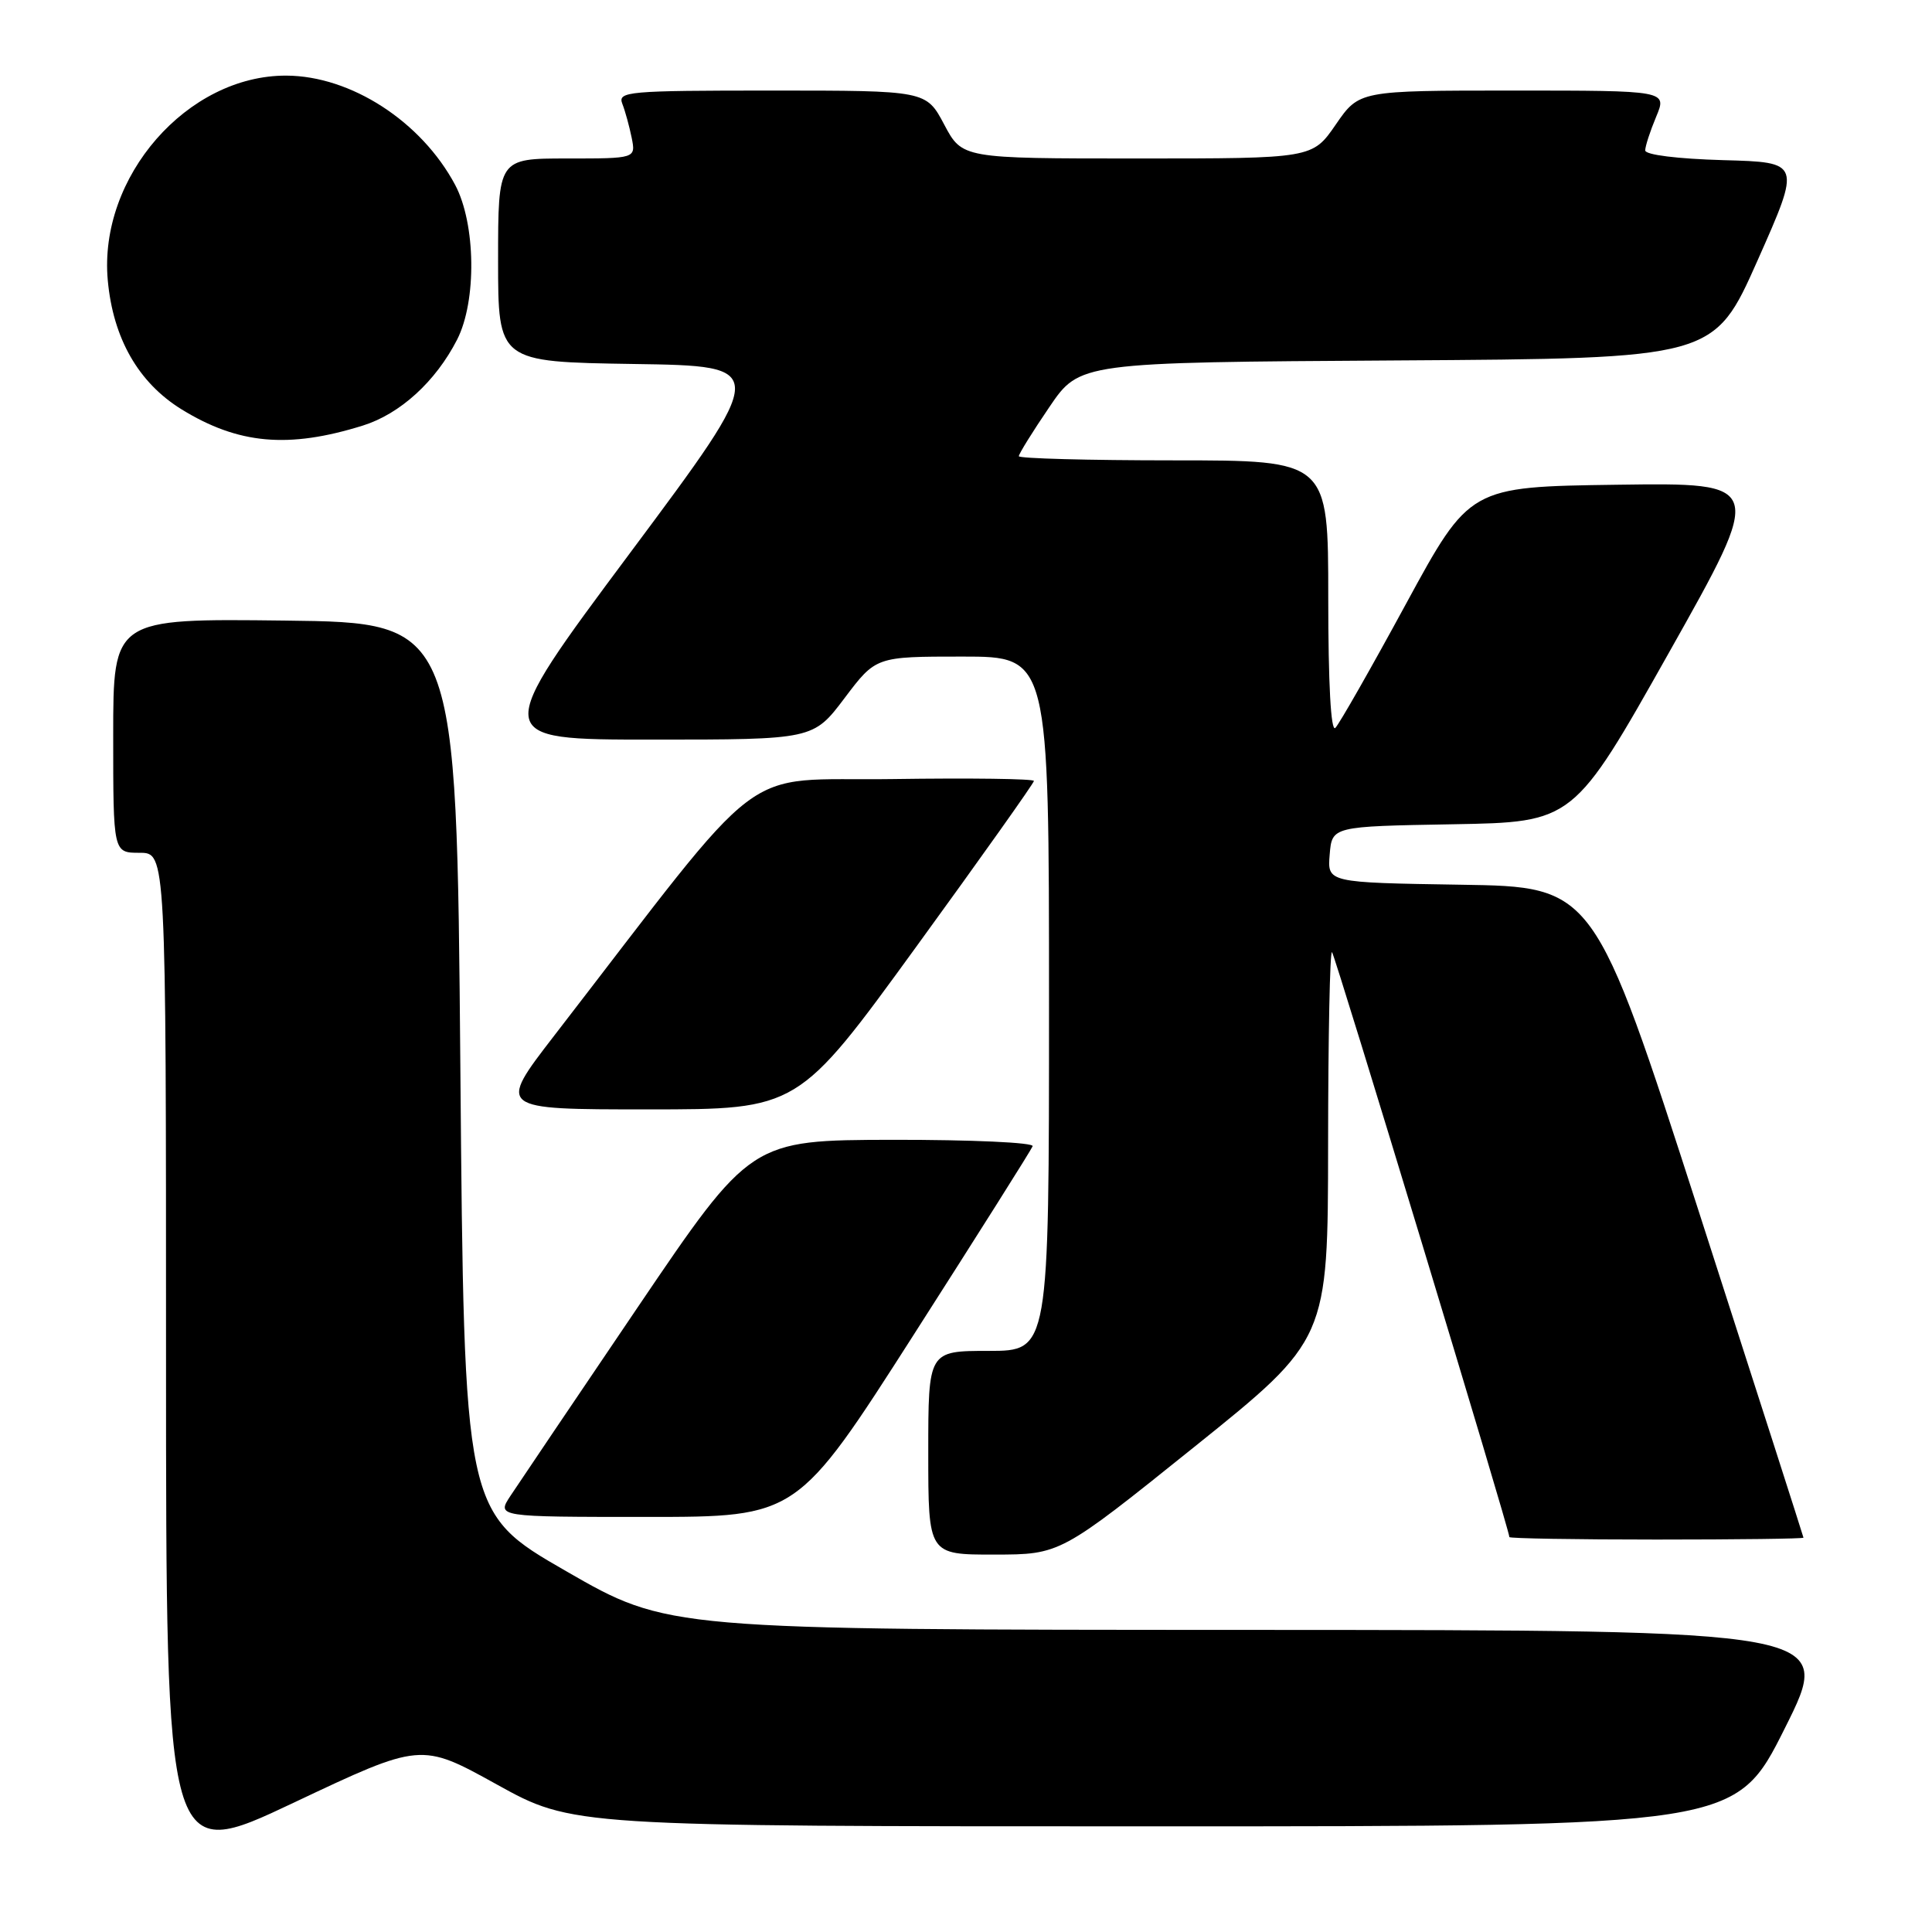 <?xml version="1.0" encoding="UTF-8" standalone="no"?>
<!DOCTYPE svg PUBLIC "-//W3C//DTD SVG 1.1//EN" "http://www.w3.org/Graphics/SVG/1.1/DTD/svg11.dtd" >
<svg xmlns="http://www.w3.org/2000/svg" xmlns:xlink="http://www.w3.org/1999/xlink" version="1.1" viewBox="0 0 256 256">
 <g >
 <path fill="currentColor"
d=" M 65.81 236.44 C 75.85 242.00 75.85 242.00 152.92 242.00 C 229.99 242.00 229.99 242.00 236.50 229.00 C 243.01 216.00 243.01 216.00 165.76 215.97 C 88.50 215.95 88.50 215.95 75.00 208.18 C 61.50 200.41 61.50 200.41 61.00 141.46 C 60.50 82.50 60.50 82.50 37.75 82.23 C 15.00 81.96 15.00 81.96 15.00 97.48 C 15.00 113.00 15.00 113.00 18.50 113.00 C 22.00 113.00 22.00 113.00 22.00 179.93 C 22.00 246.87 22.00 246.87 38.89 238.88 C 55.78 230.89 55.78 230.89 65.81 236.44 Z  M 158.23 191.74 C 175.96 177.50 175.96 177.50 175.98 151.58 C 175.99 137.33 176.22 125.89 176.50 126.17 C 176.92 126.59 200.00 202.70 200.00 203.67 C 200.00 203.85 208.78 204.00 219.50 204.00 C 230.22 204.00 238.99 203.89 238.97 203.75 C 238.96 203.61 232.71 184.15 225.09 160.50 C 211.22 117.50 211.22 117.50 193.55 117.23 C 175.88 116.95 175.88 116.95 176.19 113.23 C 176.50 109.50 176.50 109.50 192.50 109.22 C 208.50 108.94 208.50 108.94 221.16 86.45 C 233.82 63.96 233.82 63.96 214.28 64.23 C 194.74 64.50 194.74 64.50 186.31 80.00 C 181.68 88.53 177.46 95.93 176.94 96.45 C 176.35 97.04 176.00 90.60 176.00 79.20 C 176.00 61.00 176.00 61.00 155.50 61.00 C 144.22 61.00 135.00 60.75 135.00 60.45 C 135.00 60.14 136.81 57.22 139.03 53.96 C 143.06 48.02 143.06 48.02 185.09 47.76 C 227.11 47.50 227.11 47.50 232.89 34.50 C 238.66 21.50 238.66 21.50 228.33 21.22 C 222.31 21.05 218.00 20.52 218.00 19.93 C 218.00 19.38 218.65 17.38 219.45 15.47 C 220.90 12.00 220.90 12.00 200.50 12.00 C 180.10 12.00 180.10 12.00 177.00 16.50 C 173.90 21.00 173.90 21.00 150.70 21.00 C 127.50 21.00 127.50 21.00 125.11 16.50 C 122.72 12.00 122.72 12.00 102.25 12.00 C 83.17 12.00 81.83 12.12 82.46 13.75 C 82.84 14.71 83.39 16.74 83.70 18.25 C 84.25 21.00 84.25 21.00 75.12 21.00 C 66.00 21.00 66.00 21.00 66.00 34.48 C 66.00 47.95 66.00 47.95 83.97 48.23 C 101.94 48.50 101.94 48.50 83.50 73.25 C 65.06 98.00 65.06 98.00 86.41 98.00 C 107.76 98.00 107.76 98.00 111.91 92.50 C 116.06 87.00 116.06 87.00 127.53 87.00 C 139.00 87.00 139.00 87.00 139.00 133.00 C 139.00 179.00 139.00 179.00 131.00 179.00 C 123.00 179.00 123.00 179.00 123.00 192.50 C 123.00 206.00 123.00 206.00 131.75 205.99 C 140.50 205.98 140.50 205.98 158.23 191.74 Z  M 121.06 176.88 C 129.55 163.61 136.65 152.36 136.83 151.88 C 137.02 151.39 128.73 151.02 118.33 151.03 C 99.50 151.07 99.50 151.07 84.50 173.22 C 76.25 185.41 68.67 196.64 67.65 198.19 C 65.80 201.00 65.80 201.00 85.72 201.00 C 105.63 201.00 105.63 201.00 121.06 176.88 Z  M 121.37 125.50 C 129.97 113.67 137.00 103.76 137.00 103.48 C 137.00 103.19 128.57 103.08 118.28 103.23 C 97.44 103.53 102.32 99.83 73.42 137.25 C 65.90 147.00 65.90 147.00 85.82 147.00 C 105.75 147.00 105.75 147.00 121.37 125.50 Z  M 48.08 56.39 C 53.03 54.84 57.73 50.55 60.57 45.00 C 63.18 39.89 63.05 29.66 60.31 24.50 C 55.83 16.10 46.51 10.06 37.95 10.02 C 24.82 9.96 13.04 23.45 14.28 37.13 C 14.98 44.83 18.33 50.69 24.04 54.23 C 31.57 58.87 38.21 59.47 48.08 56.39 Z "/>
</g>
</svg>